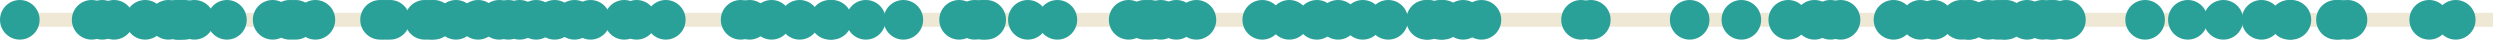 <?xml version='1.0' encoding='UTF-8'?>
<!-- This file was generated by dvisvgm 3.0.3 -->
<svg version='1.1' xmlns='http://www.w3.org/2000/svg' xmlns:xlink='http://www.w3.org/1999/xlink' width='286.473pt' height='4.539pt' viewBox='-62.039 -62.039 286.473 4.539'>
<g id='page1'>
<path d='M-59.832-59.77H223.637' stroke='#eee8d5' fill='none' stroke-width='1.594'/>
<path d='M53.238-59.77C53.238-61.023 52.223-62.039 50.969-62.039S48.699-61.023 48.699-59.77C48.699-58.516 49.715-57.5 50.969-57.5S53.238-58.516 53.238-59.77Z' fill='#2aa198'/>
<path d='M176.965-59.77C176.965-61.023 175.949-62.039 174.696-62.039C173.446-62.039 172.43-61.023 172.43-59.77C172.43-58.516 173.446-57.5 174.696-57.5C175.949-57.5 176.965-58.516 176.965-59.77Z' fill='#2aa198'/>
<path d='M-1.523-59.77C-1.523-61.023-2.539-62.039-3.789-62.039C-5.043-62.039-6.059-61.023-6.059-59.77C-6.059-58.516-5.043-57.5-3.789-57.5C-2.539-57.5-1.523-58.516-1.523-59.77Z' fill='#2aa198'/>
<path d='M105.606-59.77C105.606-61.023 104.59-62.039 103.336-62.039S101.067-61.023 101.067-59.77C101.067-58.516 102.082-57.5 103.336-57.5S105.606-58.516 105.606-59.77Z' fill='#2aa198'/>
<path d='M190.934-59.77C190.934-61.023 189.918-62.039 188.668-62.039C187.414-62.039 186.399-61.023 186.399-59.77C186.399-58.516 187.414-57.5 188.668-57.5C189.918-57.5 190.934-58.516 190.934-59.77Z' fill='#2aa198'/>
<path d='M-4.984-59.77C-4.984-61.023-6-62.039-7.25-62.039C-8.504-62.039-9.52-61.023-9.52-59.77C-9.52-58.516-8.504-57.5-7.25-57.5C-6-57.5-4.984-58.516-4.984-59.77Z' fill='#2aa198'/>
<path d='M96.391-59.77C96.391-61.023 95.375-62.039 94.125-62.039C92.871-62.039 91.856-61.023 91.856-59.77C91.856-58.516 92.871-57.5 94.125-57.5C95.375-57.5 96.391-58.516 96.391-59.77Z' fill='#2aa198'/>
<path d='M103.645-59.77C103.645-61.023 102.629-62.039 101.375-62.039C100.125-62.039 99.11-61.023 99.11-59.77C99.11-58.516 100.125-57.5 101.375-57.5C102.629-57.5 103.645-58.516 103.645-59.77Z' fill='#2aa198'/>
<path d='M16.523-59.77C16.523-61.023 15.508-62.039 14.254-62.039C13.004-62.039 11.988-61.023 11.988-59.77C11.988-58.516 13.004-57.5 14.254-57.5C15.508-57.5 16.523-58.516 16.523-59.77Z' fill='#2aa198'/>
<path d='M61.395-59.77C61.395-61.023 60.379-62.039 59.125-62.039C57.875-62.039 56.86-61.023 56.86-59.77C56.86-58.516 57.875-57.5 59.125-57.5C60.379-57.5 61.395-58.516 61.395-59.77Z' fill='#2aa198'/>
<path d='M13.184-59.77C13.184-61.023 12.168-62.039 10.914-62.039C9.664-62.039 8.648-61.023 8.648-59.77C8.648-58.516 9.664-57.5 10.914-57.5C12.168-57.5 13.184-58.516 13.184-59.77Z' fill='#2aa198'/>
<path d='M199.371-59.77C199.371-61.023 198.356-62.039 197.102-62.039S194.832-61.023 194.832-59.77C194.832-58.516 195.848-57.5 197.102-57.5S199.371-58.516 199.371-59.77Z' fill='#2aa198'/>
<path d='M-38.965-59.77C-38.965-61.023-39.98-62.039-41.23-62.039C-42.484-62.039-43.5-61.023-43.5-59.77C-43.5-58.516-42.484-57.5-41.23-57.5C-39.98-57.5-38.965-58.516-38.965-59.77Z' fill='#2aa198'/>
<path d='M172.504-59.77C172.504-61.023 171.488-62.039 170.238-62.039C168.985-62.039 167.969-61.023 167.969-59.77C167.969-58.516 168.985-57.5 170.238-57.5C171.488-57.5 172.504-58.516 172.504-59.77Z' fill='#2aa198'/>
<path d='M-48.059-59.77C-48.059-61.023-49.074-62.039-50.328-62.039C-51.578-62.039-52.594-61.023-52.594-59.77C-52.594-58.516-51.578-57.5-50.328-57.5C-49.074-57.5-48.059-58.516-48.059-59.77Z' fill='#2aa198'/>
<path d='M-16.219-59.77C-16.219-61.023-17.234-62.039-18.488-62.039S-20.758-61.023-20.758-59.77C-20.758-58.516-19.742-57.5-18.488-57.5S-16.219-58.516-16.219-59.77Z' fill='#2aa198'/>
<path d='M105.246-59.77C105.246-61.023 104.231-62.039 102.977-62.039C101.727-62.039 100.711-61.023 100.711-59.77C100.711-58.516 101.727-57.5 102.977-57.5C104.231-57.5 105.246-58.516 105.246-59.77Z' fill='#2aa198'/>
<path d='M207.903-59.77C207.903-61.023 206.887-62.039 205.637-62.039C204.383-62.039 203.367-61.023 203.367-59.77C203.367-58.516 204.383-57.5 205.637-57.5C206.887-57.5 207.903-58.516 207.903-59.77Z' fill='#2aa198'/>
<path d='M43.742-59.77C43.742-61.023 42.727-62.039 41.473-62.039C40.223-62.039 39.207-61.023 39.207-59.77C39.207-58.516 40.223-57.5 41.473-57.5C42.727-57.5 43.742-58.516 43.742-59.77Z' fill='#2aa198'/>
<path d='M109.988-59.77C109.988-61.023 108.973-62.039 107.723-62.039C106.469-62.039 105.453-61.023 105.453-59.77C105.453-58.516 106.469-57.5 107.723-57.5C108.973-57.5 109.988-58.516 109.988-59.77Z' fill='#2aa198'/>
<path d='M35.574-59.77C35.574-61.023 34.562-62.039 33.309-62.039S31.039-61.023 31.039-59.77C31.039-58.516 32.055-57.5 33.309-57.5S35.574-58.516 35.574-59.77Z' fill='#2aa198'/>
<path d='M209.227-59.77C209.227-61.023 208.211-62.039 206.961-62.039C205.707-62.039 204.692-61.023 204.692-59.77C204.692-58.516 205.707-57.5 206.961-57.5C208.211-57.5 209.227-58.516 209.227-59.77Z' fill='#2aa198'/>
<path d='M-10.059-59.77C-10.059-61.023-11.07-62.039-12.324-62.039S-14.594-61.023-14.594-59.77C-14.594-58.516-13.578-57.5-12.324-57.5S-10.059-58.516-10.059-59.77Z' fill='#2aa198'/>
<path d='M72.016-59.77C72.016-61.023 71.004-62.039 69.75-62.039S67.481-61.023 67.481-59.77C67.481-58.516 68.496-57.5 69.75-57.5S72.016-58.516 72.016-59.77Z' fill='#2aa198'/>
<path d='M58.008-59.77C58.008-61.023 56.992-62.039 55.738-62.039C54.488-62.039 53.473-61.023 53.473-59.77C53.473-58.516 54.488-57.5 55.738-57.5C56.992-57.5 58.008-58.516 58.008-59.77Z' fill='#2aa198'/>
<path d='M31.859-59.77C31.859-61.023 30.844-62.039 29.594-62.039C28.34-62.039 27.324-61.023 27.324-59.77C27.324-58.516 28.34-57.5 29.594-57.5C30.844-57.5 31.859-58.516 31.859-59.77Z' fill='#2aa198'/>
<path d='M-15.07-59.77C-15.07-61.023-16.086-62.039-17.336-62.039C-18.59-62.039-19.605-61.023-19.605-59.77C-19.605-58.516-18.59-57.5-17.336-57.5C-16.086-57.5-15.07-58.516-15.07-59.77Z' fill='#2aa198'/>
<path d='M69.559-59.77C69.559-61.023 68.547-62.039 67.293-62.039S65.024-61.023 65.024-59.77C65.024-58.516 66.039-57.5 67.293-57.5S69.559-58.516 69.559-59.77Z' fill='#2aa198'/>
<path d='M-25.895-59.77C-25.895-61.023-26.91-62.039-28.164-62.039S-30.434-61.023-30.434-59.77C-30.434-58.516-29.418-57.5-28.164-57.5S-25.895-58.516-25.895-59.77Z' fill='#2aa198'/>
<path d='M7.898-59.77C7.898-61.023 6.883-62.039 5.629-62.039C4.379-62.039 3.363-61.023 3.363-59.77C3.363-58.516 4.379-57.5 5.629-57.5C6.883-57.5 7.898-58.516 7.898-59.77Z' fill='#2aa198'/>
<path d='M-28.531-59.77C-28.531-61.023-29.547-62.039-30.797-62.039C-32.051-62.039-33.066-61.023-33.066-59.77C-33.066-58.516-32.051-57.5-30.797-57.5C-29.547-57.5-28.531-58.516-28.531-59.77Z' fill='#2aa198'/>
<path d='M51.914-59.77C51.914-61.023 50.899-62.039 49.645-62.039C48.395-62.039 47.379-61.023 47.379-59.77C47.379-58.516 48.395-57.5 49.645-57.5C50.899-57.5 51.914-58.516 51.914-59.77Z' fill='#2aa198'/>
<path d='M-39.496-59.77C-39.496-61.023-40.512-62.039-41.762-62.039C-43.016-62.039-44.031-61.023-44.031-59.77C-44.031-58.516-43.016-57.5-41.762-57.5C-40.512-57.5-39.496-58.516-39.496-59.77Z' fill='#2aa198'/>
<path d='M52.77-59.77C52.77-61.023 51.754-62.039 50.5-62.039C49.25-62.039 48.235-61.023 48.235-59.77C48.235-58.516 49.25-57.5 50.5-57.5C51.754-57.5 52.77-58.516 52.77-59.77Z' fill='#2aa198'/>
<path d='M84.867-59.77C84.867-61.023 83.852-62.039 82.602-62.039C81.348-62.039 80.332-61.023 80.332-59.77C80.332-58.516 81.348-57.5 82.602-57.5C83.852-57.5 84.867-58.516 84.867-59.77Z' fill='#2aa198'/>
<path d='M157.203-59.77C157.203-61.023 156.188-62.039 154.934-62.039S152.664-61.023 152.664-59.77C152.664-58.516 153.68-57.5 154.934-57.5S157.203-58.516 157.203-59.77Z' fill='#2aa198'/>
<path d='M103.934-59.77C103.934-61.023 102.918-62.039 101.668-62.039C100.414-62.039 99.399-61.023 99.399-59.77C99.399-58.516 100.414-57.5 101.668-57.5C102.918-57.5 103.934-58.516 103.934-59.77Z' fill='#2aa198'/>
<path d='M169.75-59.77C169.75-61.023 168.735-62.039 167.481-62.039C166.231-62.039 165.215-61.023 165.215-59.77C165.215-58.516 166.231-57.5 167.481-57.5C168.735-57.5 169.75-58.516 169.75-59.77Z' fill='#2aa198'/>
<path d='M11.762-59.77C11.762-61.023 10.746-62.039 9.492-62.039S7.227-61.023 7.227-59.77C7.227-58.516 8.238-57.5 9.492-57.5S11.762-58.516 11.762-59.77Z' fill='#2aa198'/>
<path d='M170.094-59.77C170.094-61.023 169.078-62.039 167.828-62.039C166.574-62.039 165.559-61.023 165.559-59.77C165.559-58.516 166.574-57.5 167.828-57.5C169.078-57.5 170.094-58.516 170.094-59.77Z' fill='#2aa198'/>
<path d='M-57.5-59.77C-57.5-61.023-58.516-62.039-59.77-62.039C-61.023-62.039-62.039-61.023-62.039-59.77C-62.039-58.516-61.023-57.5-59.77-57.5C-58.516-57.5-57.5-58.516-57.5-59.77Z' fill='#2aa198'/>
<path d='M121.395-59.77C121.395-61.023 120.379-62.039 119.129-62.039C117.875-62.039 116.86-61.023 116.86-59.77C116.86-58.516 117.875-57.5 119.129-57.5C120.379-57.5 121.395-58.516 121.395-59.77Z' fill='#2aa198'/>
<path d='M3.785-59.77C3.785-61.023 2.769-62.039 1.516-62.039C.266-62.039-.75-61.023-.75-59.77C-.75-58.516 .266-57.5 1.516-57.5C2.769-57.5 3.785-58.516 3.785-59.77Z' fill='#2aa198'/>
<path d='M28.641-59.77C28.641-61.023 27.629-62.039 26.375-62.039S24.105-61.023 24.105-59.77C24.105-58.516 25.121-57.5 26.375-57.5S28.641-58.516 28.641-59.77Z' fill='#2aa198'/>
<path d='M-46.707-59.77C-46.707-61.023-47.723-62.039-48.973-62.039C-50.227-62.039-51.242-61.023-51.242-59.77C-51.242-58.516-50.227-57.5-48.973-57.5C-47.723-57.5-46.707-58.516-46.707-59.77Z' fill='#2aa198'/>
<path d='M1.66-59.77C1.66-61.023 .644-62.039-.606-62.039C-1.859-62.039-2.875-61.023-2.875-59.77C-2.875-58.516-1.859-57.5-.606-57.5C.644-57.5 1.66-58.516 1.66-59.77Z' fill='#2aa198'/>
<path d='M6.059-59.77C6.059-61.023 5.043-62.039 3.793-62.039C2.539-62.039 1.523-61.023 1.523-59.77C1.523-58.516 2.539-57.5 3.793-57.5C5.043-57.5 6.059-58.516 6.059-59.77Z' fill='#2aa198'/>
<path d='M122.52-59.77C122.52-61.023 121.504-62.039 120.254-62.039C119-62.039 117.985-61.023 117.985-59.77C117.985-58.516 119-57.5 120.254-57.5C121.504-57.5 122.52-58.516 122.52-59.77Z' fill='#2aa198'/>
<path d='M195.004-59.77C195.004-61.023 193.988-62.039 192.738-62.039C191.485-62.039 190.469-61.023 190.469-59.77C190.469-58.516 191.485-57.5 192.738-57.5C193.988-57.5 195.004-58.516 195.004-59.77Z' fill='#2aa198'/>
<path d='M-33.766-59.77C-33.766-61.023-34.781-62.039-36.031-62.039C-37.285-62.039-38.301-61.023-38.301-59.77C-38.301-58.516-37.285-57.5-36.031-57.5C-34.781-57.5-33.766-58.516-33.766-59.77Z' fill='#2aa198'/>
<path d='M221.633-59.77C221.633-61.023 220.617-62.039 219.363-62.039C218.113-62.039 217.098-61.023 217.098-59.77C217.098-58.516 218.113-57.5 219.363-57.5C220.617-57.5 221.633-58.516 221.633-59.77Z' fill='#2aa198'/>
<path d='M87.969-59.77C87.969-61.023 86.953-62.039 85.703-62.039C84.449-62.039 83.434-61.023 83.434-59.77C83.434-58.516 84.449-57.5 85.703-57.5C86.953-57.5 87.969-58.516 87.969-59.77Z' fill='#2aa198'/>
<path d='M73.242-59.77C73.242-61.023 72.227-62.039 70.973-62.039C69.723-62.039 68.707-61.023 68.707-59.77C68.707-58.516 69.723-57.5 70.973-57.5C72.227-57.5 73.242-58.516 73.242-59.77Z' fill='#2aa198'/>
<path d='M165.903-59.77C165.903-61.023 164.891-62.039 163.637-62.039S161.367-61.023 161.367-59.77C161.367-58.516 162.383-57.5 163.637-57.5S165.903-58.516 165.903-59.77Z' fill='#2aa198'/>
<path d='M-23.629-59.77C-23.629-61.023-24.645-62.039-25.898-62.039C-27.148-62.039-28.164-61.023-28.164-59.77C-28.164-58.516-27.148-57.5-25.898-57.5C-24.645-57.5-23.629-58.516-23.629-59.77Z' fill='#2aa198'/>
<path d='M148.149-59.77C148.149-61.023 147.133-62.039 145.879-62.039C144.629-62.039 143.613-61.023 143.613-59.77C143.613-58.516 144.629-57.5 145.879-57.5C147.133-57.5 148.149-58.516 148.149-59.77Z' fill='#2aa198'/>
<path d='M-38.602-59.77C-38.602-61.023-39.617-62.039-40.867-62.039C-42.121-62.039-43.137-61.023-43.137-59.77C-43.137-58.516-42.121-57.5-40.867-57.5C-39.617-57.5-38.602-58.516-38.602-59.77Z' fill='#2aa198'/>
<path d='M-2.566-59.77C-2.566-61.023-3.582-62.039-4.832-62.039C-6.086-62.039-7.102-61.023-7.102-59.77C-7.102-58.516-6.086-57.5-4.832-57.5C-3.582-57.5-2.566-58.516-2.566-59.77Z' fill='#2aa198'/>
<path d='M161.813-59.77C161.813-61.023 160.797-62.039 159.543-62.039C158.293-62.039 157.278-61.023 157.278-59.77C157.278-58.516 158.293-57.5 159.543-57.5C160.797-57.5 161.813-58.516 161.813-59.77Z' fill='#2aa198'/>
<path d='M-37.492-59.77C-37.492-61.023-38.508-62.039-39.762-62.039C-41.012-62.039-42.027-61.023-42.027-59.77C-42.027-58.516-41.012-57.5-39.762-57.5C-38.508-57.5-37.492-58.516-37.492-59.77Z' fill='#2aa198'/>
<path d='M139.77-59.77C139.77-61.023 138.754-62.039 137.504-62.039C136.25-62.039 135.235-61.023 135.235-59.77C135.235-58.516 136.25-57.5 137.504-57.5C138.754-57.5 139.77-58.516 139.77-59.77Z' fill='#2aa198'/>
<path d='M174.289-59.77C174.289-61.023 173.278-62.039 172.024-62.039S169.754-61.023 169.754-59.77C169.754-58.516 170.77-57.5 172.024-57.5S174.289-58.516 174.289-59.77Z' fill='#2aa198'/>
<path d='M99.309-59.77C99.309-61.023 98.297-62.039 97.043-62.039S94.774-61.023 94.774-59.77C94.774-58.516 95.789-57.5 97.043-57.5S99.309-58.516 99.309-59.77Z' fill='#2aa198'/>
<path d='M107.883-59.77C107.883-61.023 106.867-62.039 105.617-62.039C104.363-62.039 103.348-61.023 103.348-59.77C103.348-58.516 104.363-57.5 105.617-57.5C106.867-57.5 107.883-58.516 107.883-59.77Z' fill='#2aa198'/>
<path d='M39.453-59.77C39.453-61.023 38.438-62.039 37.184-62.039S34.914-61.023 34.914-59.77C34.914-58.516 35.93-57.5 37.184-57.5S39.453-58.516 39.453-59.77Z' fill='#2aa198'/>
<path d='M202.539-59.77C202.539-61.023 201.524-62.039 200.274-62.039C199.02-62.039 198.004-61.023 198.004-59.77C198.004-58.516 199.02-57.5 200.274-57.5C201.524-57.5 202.539-58.516 202.539-59.77Z' fill='#2aa198'/>
<path d='M202.801-59.77C202.801-61.023 201.785-62.039 200.531-62.039C199.278-62.039 198.266-61.023 198.266-59.77C198.266-58.516 199.278-57.5 200.531-57.5C201.785-57.5 202.801-58.516 202.801-59.77Z' fill='#2aa198'/>
<path d='M149.973-59.77C149.973-61.023 148.957-62.039 147.707-62.039C146.453-62.039 145.438-61.023 145.438-59.77C145.438-58.516 146.453-57.5 147.707-57.5C148.957-57.5 149.973-58.516 149.973-59.77Z' fill='#2aa198'/>
<path d='M208.321-59.77C208.321-61.023 207.305-62.039 206.051-62.039S203.781-61.023 203.781-59.77C203.781-58.516 204.797-57.5 206.051-57.5S208.321-58.516 208.321-59.77Z' fill='#2aa198'/>
<path d='M91.133-59.77C91.133-61.023 90.117-62.039 88.863-62.039C87.61-62.039 86.594-61.023 86.594-59.77C86.594-58.516 87.61-57.5 88.863-57.5C90.117-57.5 91.133-58.516 91.133-59.77Z' fill='#2aa198'/>
<path d='M-.227-59.77C-.227-61.023-1.242-62.039-2.492-62.039C-3.746-62.039-4.762-61.023-4.762-59.77C-4.762-58.516-3.746-57.5-2.492-57.5C-1.242-57.5-.227-58.516-.227-59.77Z' fill='#2aa198'/>
<path d='M35.312-59.77C35.312-61.023 34.297-62.039 33.043-62.039C31.793-62.039 30.777-61.023 30.777-59.77C30.777-58.516 31.793-57.5 33.043-57.5C34.297-57.5 35.312-58.516 35.312-59.77Z' fill='#2aa198'/>
<path d='M50.133-59.77C50.133-61.023 49.117-62.039 47.863-62.039C46.61-62.039 45.594-61.023 45.594-59.77C45.594-58.516 46.61-57.5 47.863-57.5C49.117-57.5 50.133-58.516 50.133-59.77Z' fill='#2aa198'/>
<path d='M71.395-59.77C71.395-61.023 70.379-62.039 69.125-62.039C67.875-62.039 66.86-61.023 66.86-59.77C66.86-58.516 67.875-57.5 69.125-57.5C70.379-57.5 71.395-58.516 71.395-59.77Z' fill='#2aa198'/>
<path d='M175.578-59.77C175.578-61.023 174.567-62.039 173.313-62.039S171.043-61.023 171.043-59.77C171.043-58.516 172.059-57.5 173.313-57.5S175.578-58.516 175.578-59.77Z' fill='#2aa198'/>
<path d='M25.094-59.77C25.094-61.023 24.082-62.039 22.828-62.039S20.559-61.023 20.559-59.77C20.559-58.516 21.574-57.5 22.828-57.5S25.094-58.516 25.094-59.77Z' fill='#2aa198'/>
<path d='M75.028-59.77C75.028-61.023 74.012-62.039 72.762-62.039C71.508-62.039 70.492-61.023 70.492-59.77C70.492-58.516 71.508-57.5 72.762-57.5C74.012-57.5 75.028-58.516 75.028-59.77Z' fill='#2aa198'/>
<path d='M-49.27-59.77C-49.27-61.023-50.285-62.039-51.539-62.039C-52.789-62.039-53.805-61.023-53.805-59.77C-53.805-58.516-52.789-57.5-51.539-57.5C-50.285-57.5-49.27-58.516-49.27-59.77Z' fill='#2aa198'/>
<path d='M169.078-59.77C169.078-61.023 168.063-62.039 166.813-62.039C165.559-62.039 164.543-61.023 164.543-59.77C164.543-58.516 165.559-57.5 166.813-57.5C168.063-57.5 169.078-58.516 169.078-59.77Z' fill='#2aa198'/>
<path d='M145.141-59.77C145.141-61.023 144.125-62.039 142.875-62.039C141.621-62.039 140.606-61.023 140.606-59.77C140.606-58.516 141.621-57.5 142.875-57.5C144.125-57.5 145.141-58.516 145.141-59.77Z' fill='#2aa198'/>
<path d='M-7.523-59.77C-7.523-61.023-8.539-62.039-9.789-62.039C-11.043-62.039-12.059-61.023-12.059-59.77C-12.059-58.516-11.043-57.5-9.789-57.5C-8.539-57.5-7.523-58.516-7.523-59.77Z' fill='#2aa198'/>
<path d='M-10.453-59.77C-10.453-61.023-11.469-62.039-12.723-62.039C-13.977-62.039-14.992-61.023-14.992-59.77C-14.992-58.516-13.977-57.5-12.723-57.5C-11.469-57.5-10.453-58.516-10.453-59.77Z' fill='#2aa198'/>
<path d='M175.188-59.77C175.188-61.023 174.172-62.039 172.918-62.039S170.653-61.023 170.653-59.77C170.653-58.516 171.664-57.5 172.918-57.5S175.188-58.516 175.188-59.77Z' fill='#2aa198'/>
<path d='M26.125-59.77C26.125-61.023 25.109-62.039 23.855-62.039C22.605-62.039 21.59-61.023 21.59-59.77C21.59-58.516 22.605-57.5 23.855-57.5C25.109-57.5 26.125-58.516 26.125-59.77Z' fill='#2aa198'/>
<path d='M165.735-59.77C165.735-61.023 164.719-62.039 163.469-62.039C162.215-62.039 161.199-61.023 161.199-59.77C161.199-58.516 162.215-57.5 163.469-57.5C164.719-57.5 165.735-58.516 165.735-59.77Z' fill='#2aa198'/>
<path d='M-11.113-59.77C-11.113-61.023-12.129-62.039-13.379-62.039C-14.633-62.039-15.648-61.023-15.648-59.77C-15.648-58.516-14.633-57.5-13.379-57.5C-12.129-57.5-11.113-58.516-11.113-59.77Z' fill='#2aa198'/>
<path d='M160.289-59.77C160.289-61.023 159.274-62.039 158.024-62.039C156.77-62.039 155.754-61.023 155.754-59.77C155.754-58.516 156.77-57.5 158.024-57.5C159.274-57.5 160.289-58.516 160.289-59.77Z' fill='#2aa198'/>
<path d='M93.559-59.77C93.559-61.023 92.543-62.039 91.289-62.039C90.039-62.039 89.024-61.023 89.024-59.77C89.024-58.516 90.039-57.5 91.289-57.5C92.543-57.5 93.559-58.516 93.559-59.77Z' fill='#2aa198'/>
<path d='M77.328-59.77C77.328-61.023 76.313-62.039 75.063-62.039C73.809-62.039 72.793-61.023 72.793-59.77C72.793-58.516 73.809-57.5 75.063-57.5C76.313-57.5 77.328-58.516 77.328-59.77Z' fill='#2aa198'/>
<path d='M-39.332-59.77C-39.332-61.023-40.348-62.039-41.598-62.039C-42.852-62.039-43.867-61.023-43.867-59.77C-43.867-58.516-42.852-57.5-41.598-57.5C-40.348-57.5-39.332-58.516-39.332-59.77Z' fill='#2aa198'/>
<path d='M218.586-59.77C218.586-61.023 217.571-62.039 216.321-62.039C215.067-62.039 214.051-61.023 214.051-59.77C214.051-58.516 215.067-57.5 216.321-57.5C217.571-57.5 218.586-58.516 218.586-59.77Z' fill='#2aa198'/>
<path d='M151.137-59.77C151.137-61.023 150.121-62.039 148.871-62.039C147.617-62.039 146.602-61.023 146.602-59.77C146.602-58.516 147.617-57.5 148.871-57.5C150.121-57.5 151.137-58.516 151.137-59.77Z' fill='#2aa198'/>
<path d='M-15.656-59.77C-15.656-61.023-16.672-62.039-17.926-62.039S-20.195-61.023-20.195-59.77C-20.195-58.516-19.18-57.5-17.926-57.5S-15.656-58.516-15.656-59.77Z' fill='#2aa198'/>
<path d='M164.969-59.77C164.969-61.023 163.953-62.039 162.703-62.039C161.449-62.039 160.434-61.023 160.434-59.77C160.434-58.516 161.449-57.5 162.703-57.5C163.953-57.5 164.969-58.516 164.969-59.77Z' fill='#2aa198'/>
<path d='M133.848-59.77C133.848-61.023 132.832-62.039 131.582-62.039C130.328-62.039 129.313-61.023 129.313-59.77C129.313-58.516 130.328-57.5 131.582-57.5C132.832-57.5 133.848-58.516 133.848-59.77Z' fill='#2aa198'/>
<path d='M168.055-59.77C168.055-61.023 167.039-62.039 165.785-62.039C164.535-62.039 163.52-61.023 163.52-59.77C163.52-58.516 164.535-57.5 165.785-57.5C167.039-57.5 168.055-58.516 168.055-59.77Z' fill='#2aa198'/>
<path d='M186.035-59.77C186.035-61.023 185.02-62.039 183.766-62.039C182.516-62.039 181.5-61.023 181.5-59.77C181.5-58.516 182.516-57.5 183.766-57.5C185.02-57.5 186.035-58.516 186.035-59.77Z' fill='#2aa198'/>
<path d='M-43.137-59.77C-43.137-61.023-44.152-62.039-45.406-62.039C-46.656-62.039-47.672-61.023-47.672-59.77C-47.672-58.516-46.656-57.5-45.406-57.5C-44.152-57.5-43.137-58.516-43.137-59.77Z' fill='#2aa198'/>
<path d='M-40.473-59.77C-40.473-61.023-41.488-62.039-42.742-62.039C-43.992-62.039-45.008-61.023-45.008-59.77C-45.008-58.516-43.992-57.5-42.742-57.5C-41.488-57.5-40.473-58.516-40.473-59.77Z' fill='#2aa198'/>
<path d='M-26.574-59.77C-26.574-61.023-27.59-62.039-28.844-62.039C-30.094-62.039-31.109-61.023-31.109-59.77C-31.109-58.516-30.094-57.5-28.844-57.5C-27.59-57.5-26.574-58.516-26.574-59.77Z' fill='#2aa198'/>
</g>
</svg>